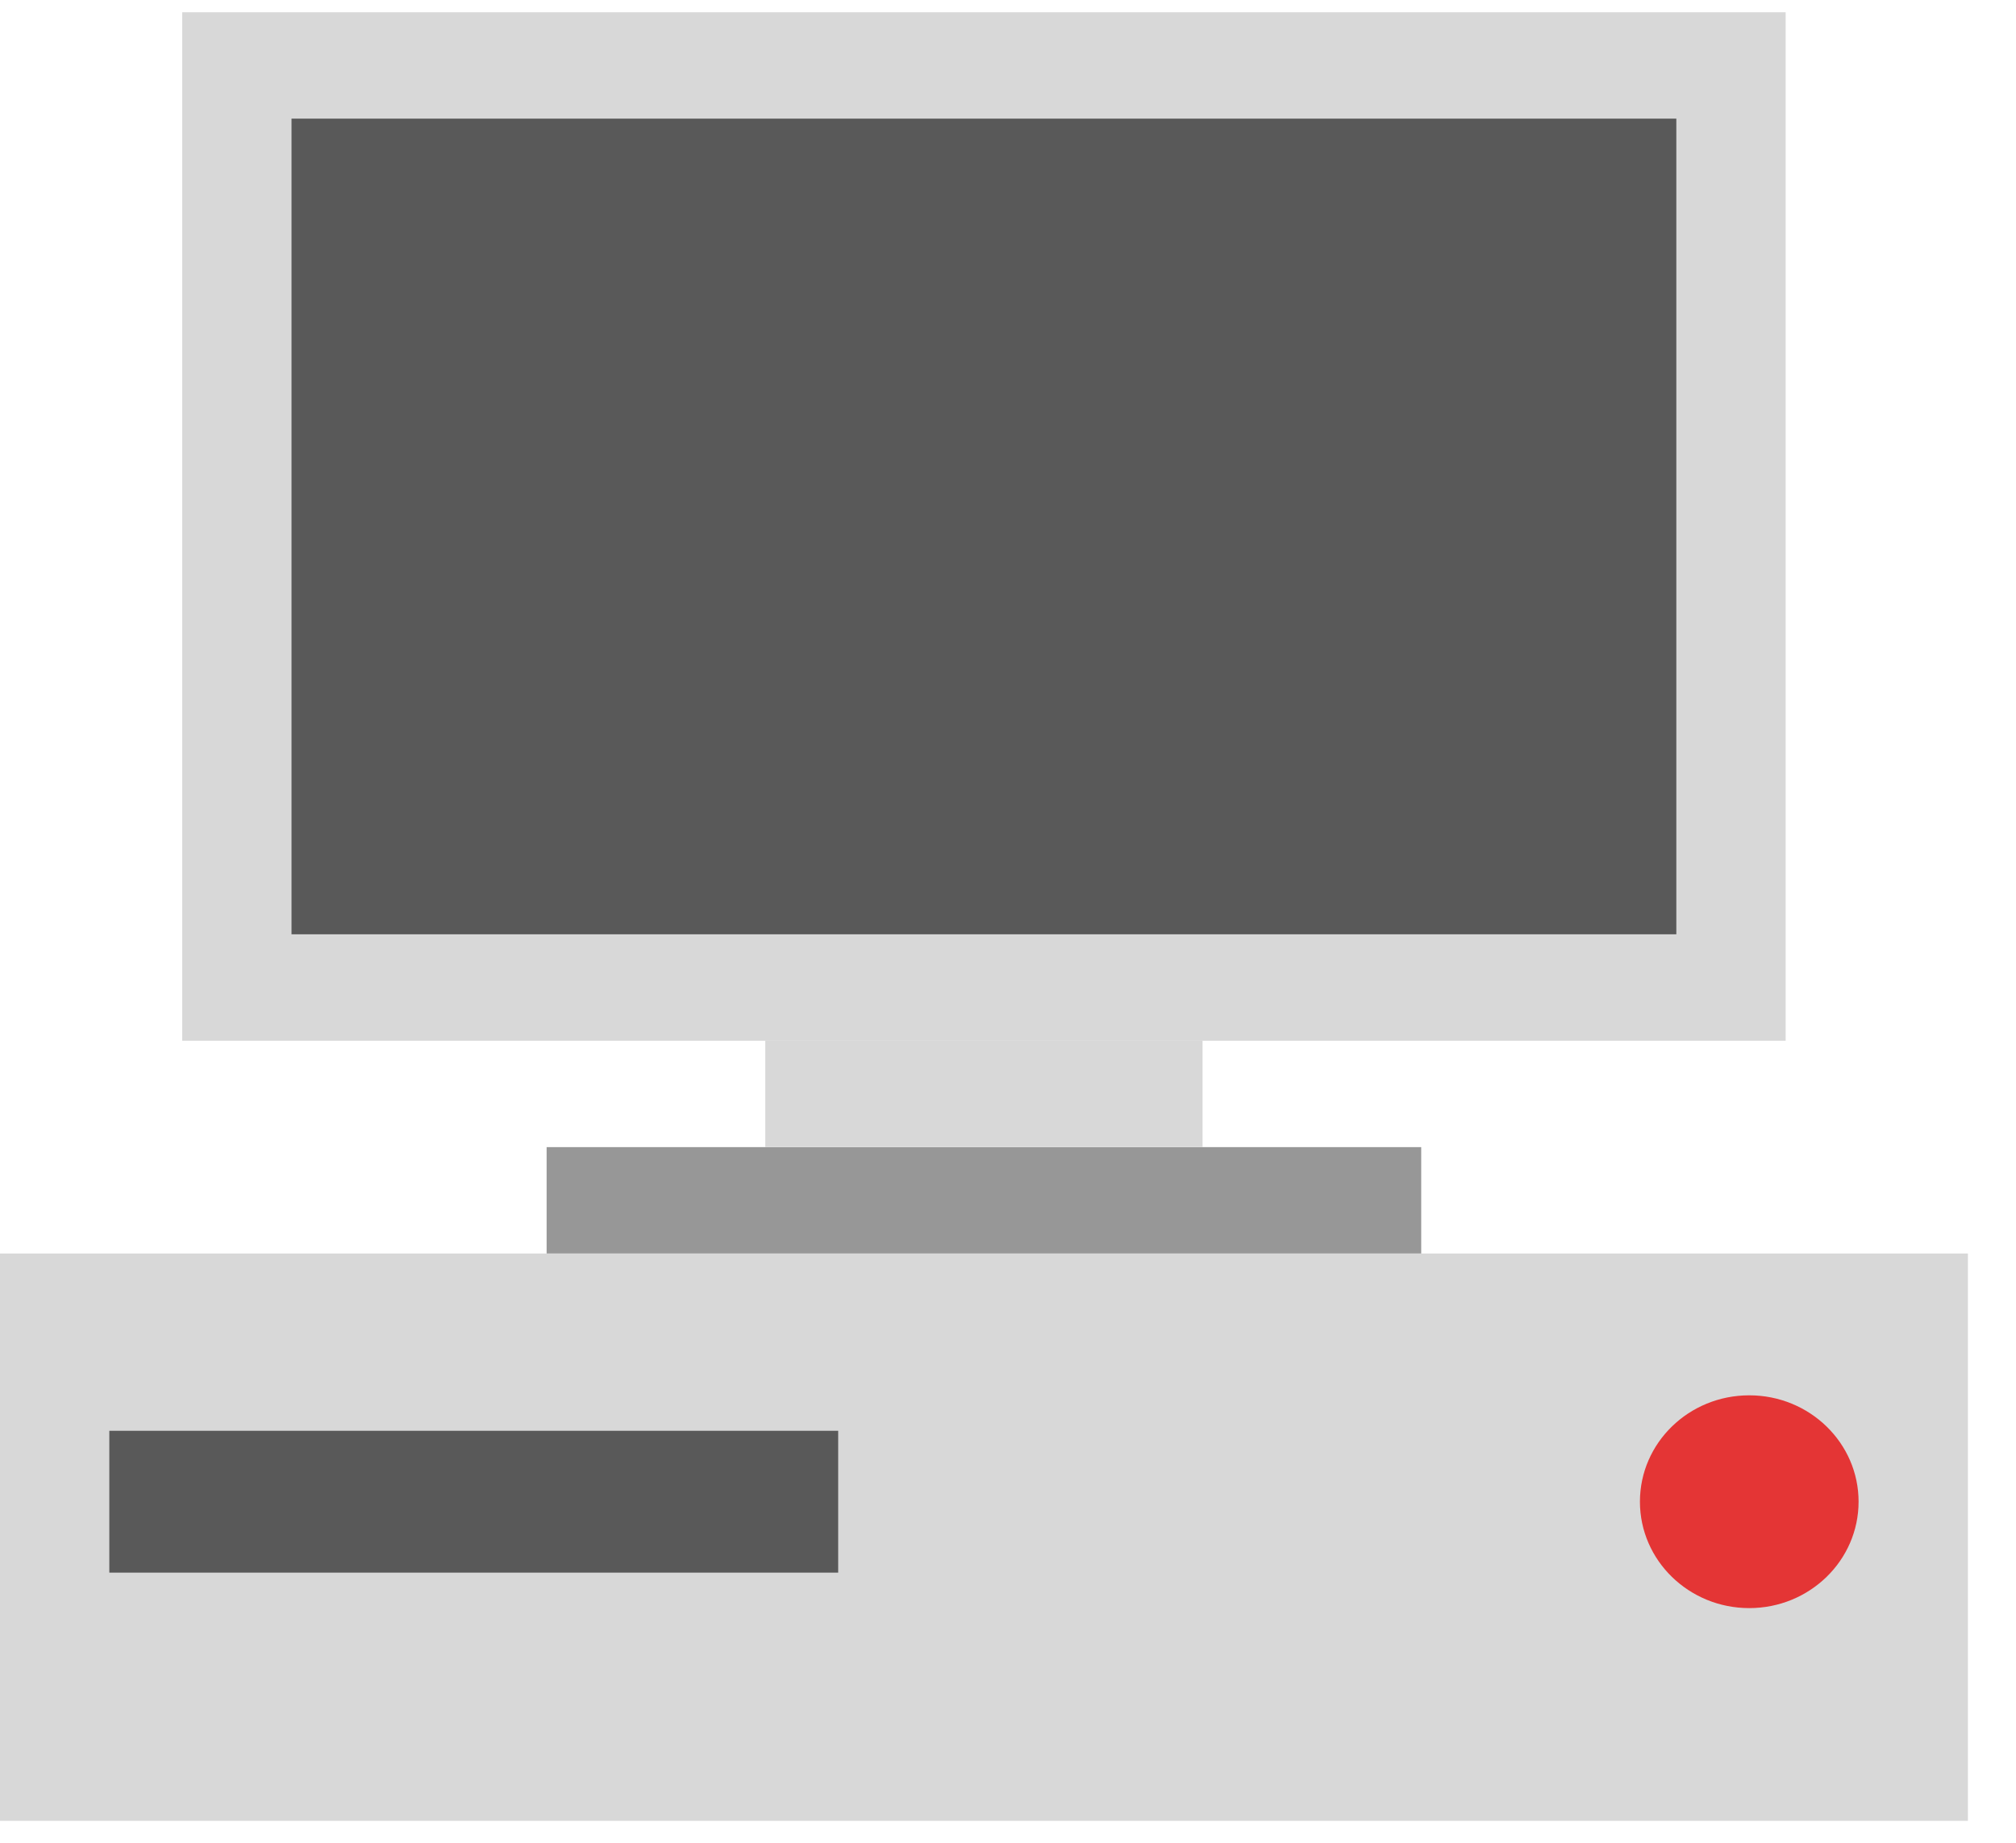 <svg xmlns="http://www.w3.org/2000/svg" width="35" height="32" fill="none" viewBox="0 0 35 32">
  <path fill="#D8D8D8" fill-rule="evenodd" d="M0 21.767h34.165v9.852H0v-9.852Z" clip-rule="evenodd"/>
  <path fill="#979797" fill-rule="evenodd" d="M9.49 19.92h15.184v1.847H9.49v-1.848Z" clip-rule="evenodd"/>
  <path fill="#D8D8D8" fill-rule="evenodd" d="M13.286 18.072h7.592v1.847h-7.592v-1.847Z" clip-rule="evenodd"/>
  <path fill="#D8D8D8" fill-rule="evenodd" d="M3.163.213h27.838v17.859H3.163V.213Z" clip-rule="evenodd"/>
  <path fill="#595959" fill-rule="evenodd" d="M5.061 2.06h24.042v14.164H5.061V2.061Z" clip-rule="evenodd"/>
  <path fill="#E43535" d="M30.369 27.925c1.048 0 1.898-.828 1.898-1.848s-.85-1.847-1.898-1.847c-1.049 0-1.898.827-1.898 1.847s.85 1.848 1.898 1.848Z"/>
  <path fill="#595959" fill-rule="evenodd" d="M1.898 24.846h12.654v2.463H1.898v-2.463Z" clip-rule="evenodd"/>
</svg>
